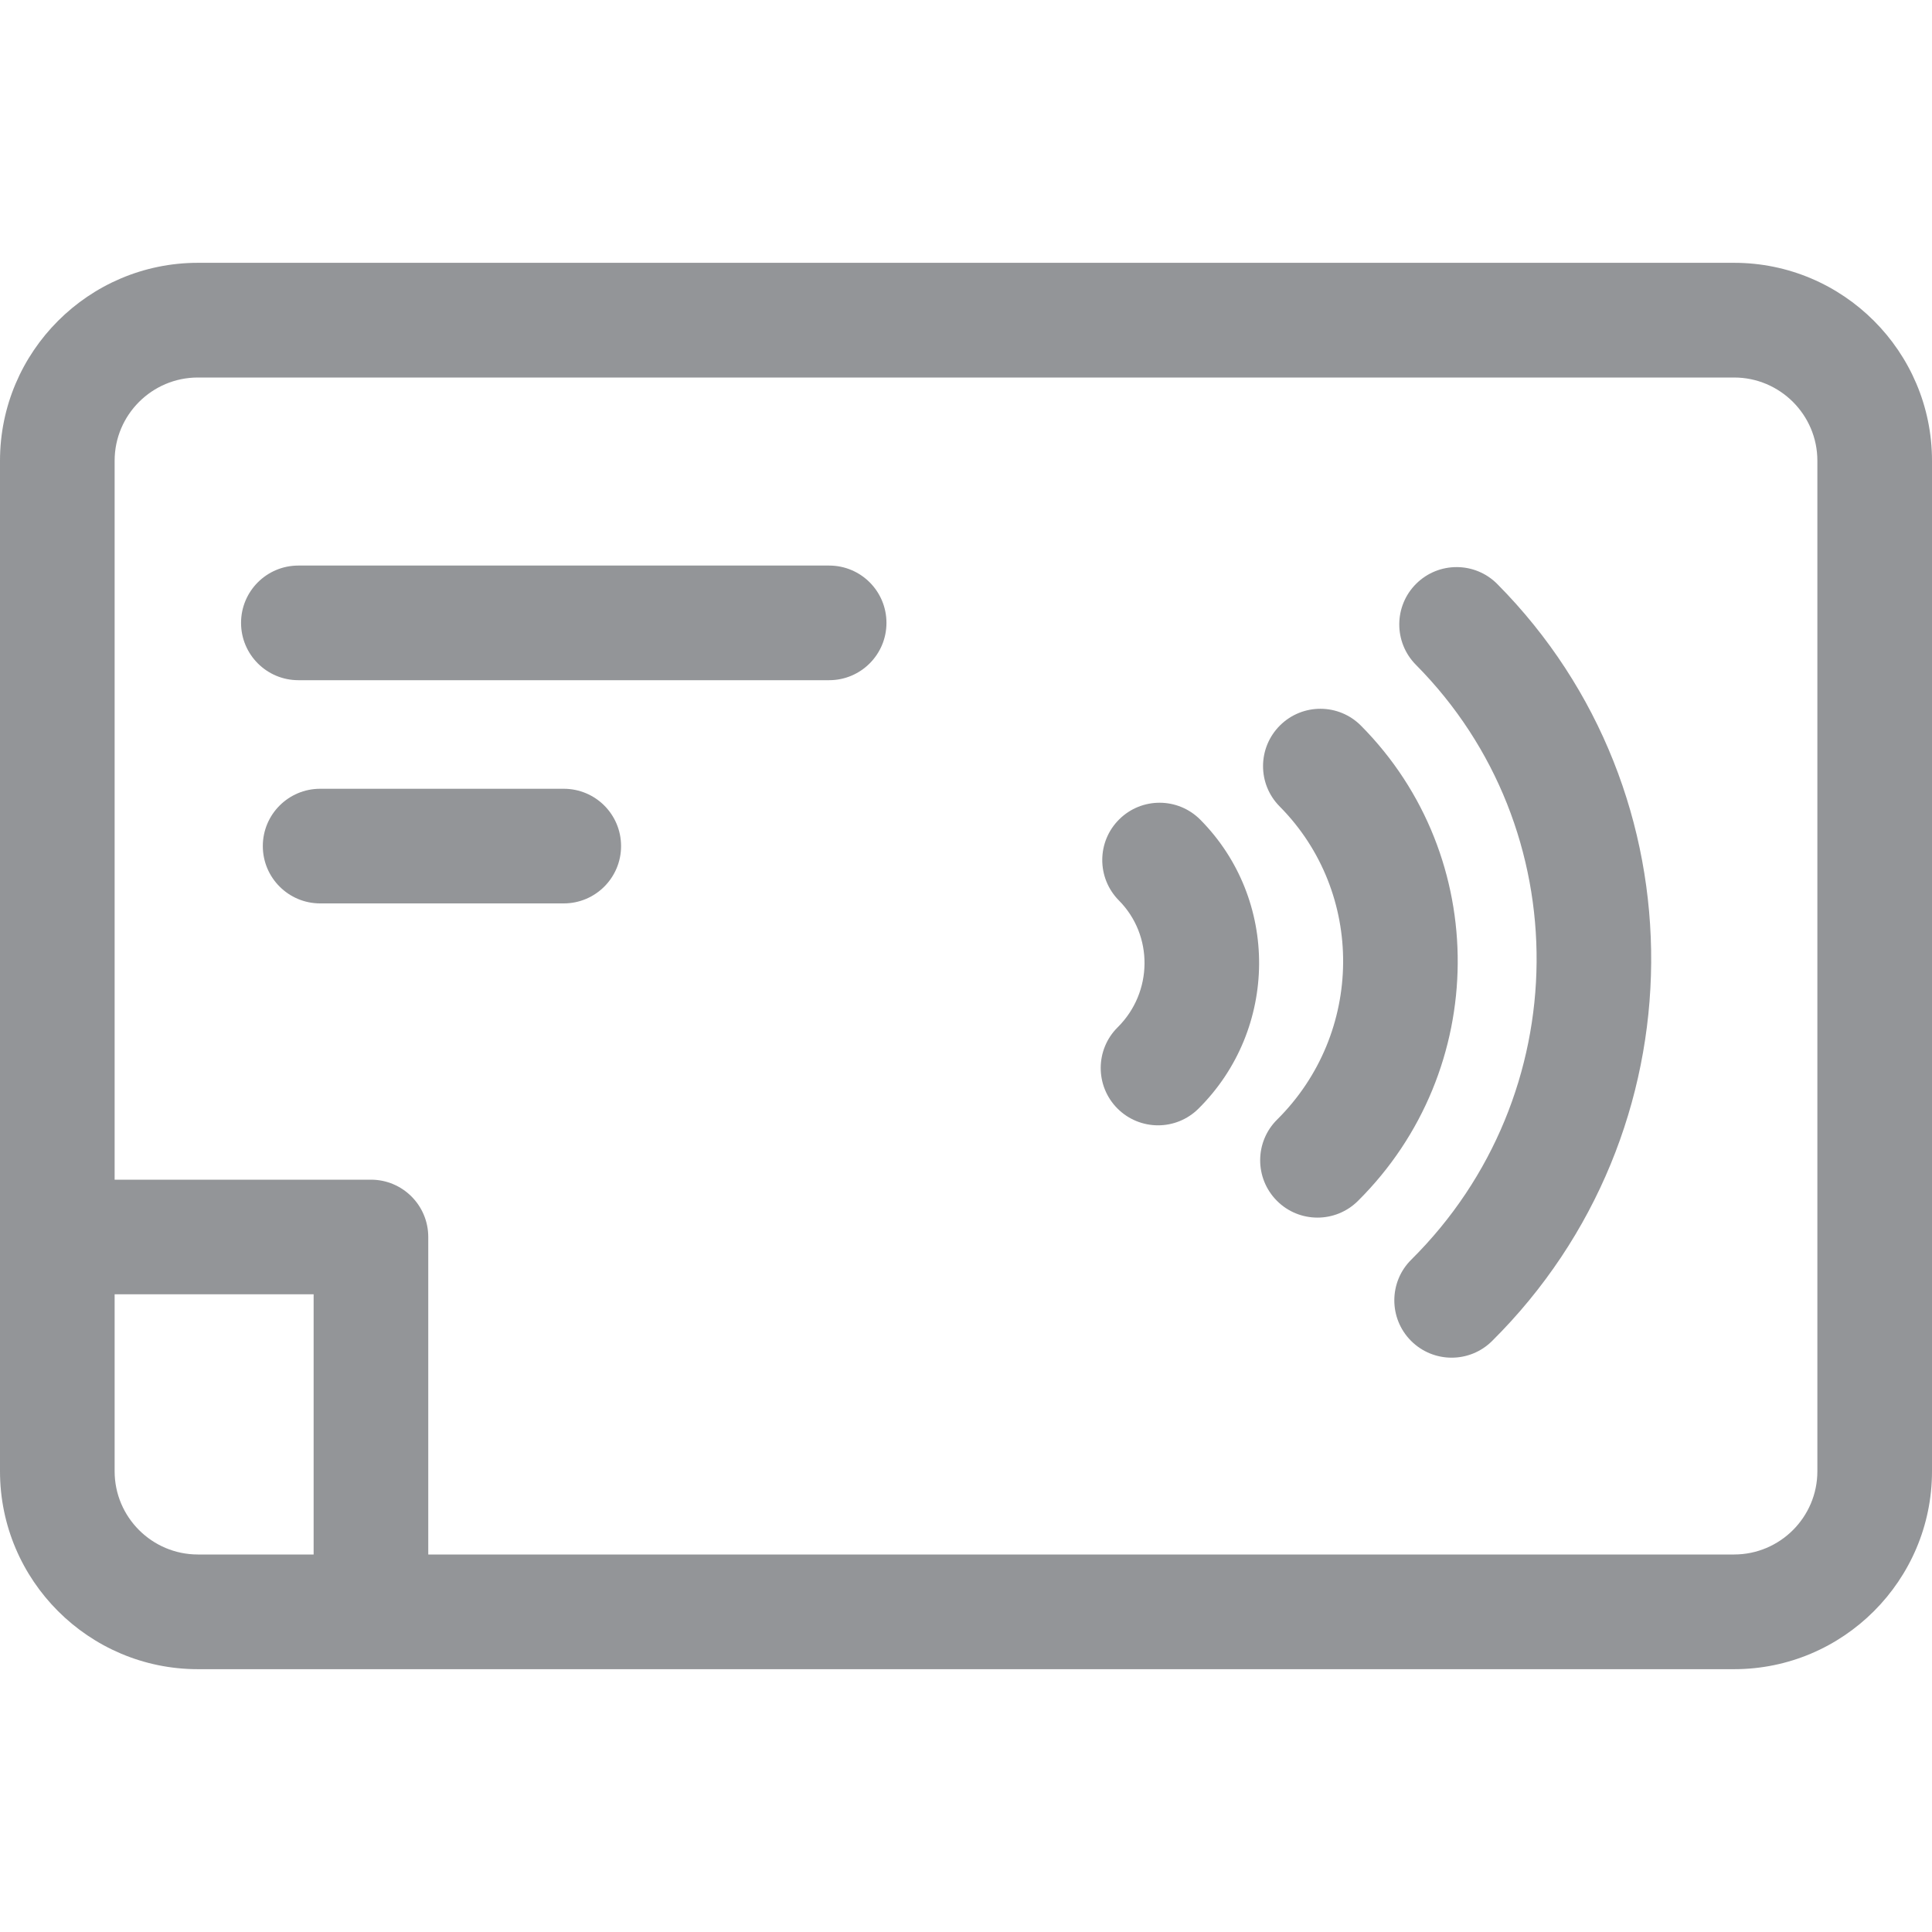 <svg width="30" height="30" viewBox="0 0 30 30" fill="#939598" xmlns="http://www.w3.org/2000/svg">
<path d="M26.927 4.081H3.073C1.379 4.081 0 5.46 0 7.154V22.846C0 24.54 1.379 25.919 3.073 25.919H26.927C28.621 25.919 30 24.54 30 22.846V7.154C30 5.46 28.621 4.081 26.927 4.081ZM1.78 22.846V20.098H4.87V24.138H3.073C2.36 24.138 1.78 23.558 1.78 22.846ZM28.22 22.846C28.22 23.558 27.64 24.138 26.927 24.138H6.65V19.208C6.65 18.716 6.251 18.318 5.76 18.318H1.78V7.154C1.78 6.442 2.36 5.862 3.073 5.862H26.927C27.64 5.862 28.22 6.442 28.22 7.154V22.846H28.22Z"/>
<path d="M17.379 12.723C17.03 13.069 17.028 13.632 17.374 13.982C17.912 14.524 17.904 15.408 17.355 15.952C17.006 16.298 17.004 16.862 17.35 17.211C17.524 17.386 17.753 17.474 17.982 17.474C18.209 17.474 18.435 17.388 18.609 17.216C19.854 15.981 19.867 13.967 18.638 12.728C18.291 12.379 17.728 12.377 17.379 12.723Z"/>
<path d="M21.134 11.269C20.788 10.92 20.225 10.918 19.876 11.264C19.527 11.611 19.524 12.174 19.871 12.523C21.2 13.864 21.182 16.045 19.831 17.385C19.482 17.731 19.48 18.295 19.826 18.644C20 18.82 20.229 18.907 20.458 18.907C20.684 18.907 20.911 18.821 21.085 18.649C23.133 16.617 23.155 13.307 21.134 11.269Z"/>
<path d="M21.991 9.064C21.642 9.41 21.64 9.974 21.986 10.323C24.513 12.87 24.481 17.014 21.914 19.56C21.565 19.906 21.563 20.47 21.909 20.819C22.083 20.994 22.312 21.082 22.541 21.082C22.768 21.082 22.994 20.996 23.168 20.824C26.431 17.587 26.468 12.314 23.25 9.069C22.904 8.72 22.34 8.718 21.991 9.064Z"/>
<path d="M12.875 8.782H4.633C4.141 8.782 3.743 9.18 3.743 9.672C3.743 10.163 4.141 10.562 4.633 10.562H12.875C13.367 10.562 13.765 10.163 13.765 9.672C13.765 9.18 13.367 8.782 12.875 8.782Z"/>
<path d="M8.754 12.248H4.971C4.48 12.248 4.081 12.646 4.081 13.138C4.081 13.629 4.48 14.028 4.971 14.028H8.754C9.246 14.028 9.644 13.629 9.644 13.138C9.644 12.646 9.246 12.248 8.754 12.248Z"/>
</svg>